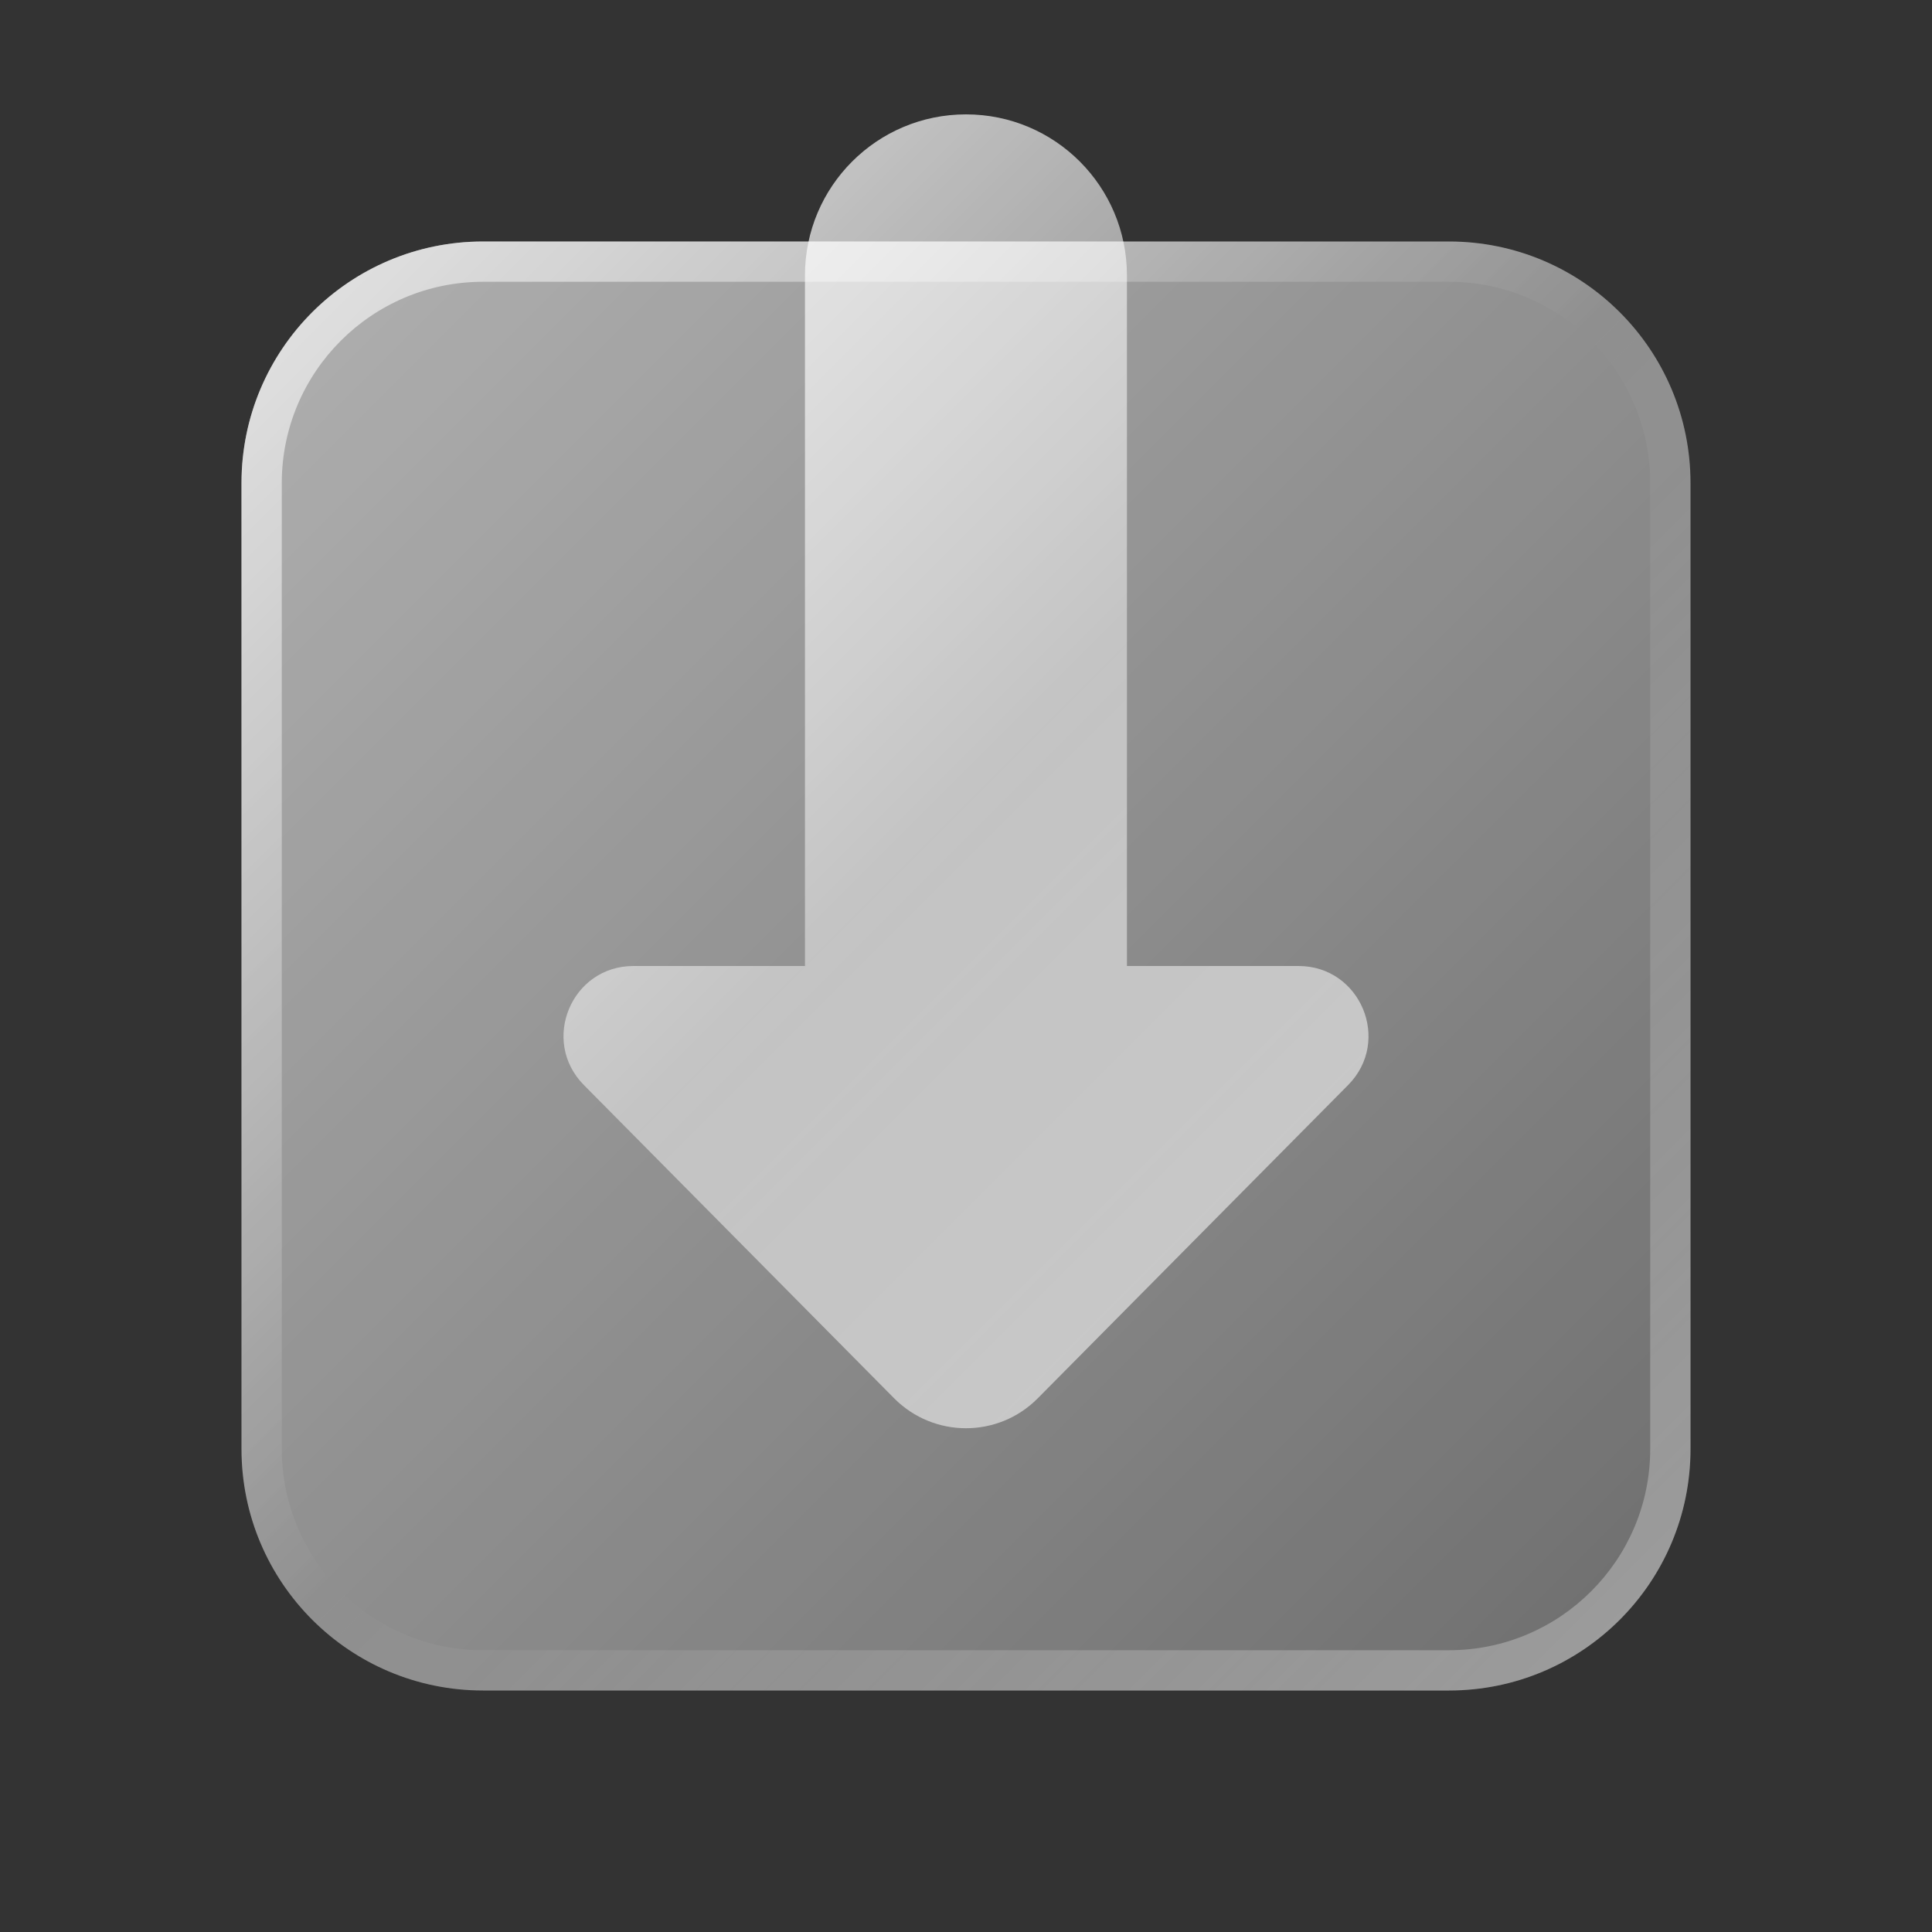 <svg width="20" height="20" viewBox="0 0 20 20" fill="none" xmlns="http://www.w3.org/2000/svg">
<rect x="0" y="0" width="20" height="20" fill="#333333" stroke="none"/>
<path d="M15 17.5H5C3.619 17.5 2.5 16.381 2.5 15V5C2.5 3.619 3.619 2.5 5 2.5H15C16.381 2.5 17.5 3.619 17.5 5V15C17.5 16.381 16.381 17.5 15 17.5Z" fill="url(#paint0_linear_301_1577)"/>
<path d="M15 2.917C16.149 2.917 17.083 3.851 17.083 5V15C17.083 16.149 16.149 17.083 15 17.083H5C3.851 17.083 2.917 16.149 2.917 15V5C2.917 3.851 3.851 2.917 5 2.917H15ZM15 2.5H5C3.619 2.5 2.5 3.619 2.5 5V15C2.5 16.381 3.619 17.5 5 17.5H15C16.381 17.5 17.5 16.381 17.5 15V5C17.5 3.619 16.381 2.5 15 2.5Z" fill="url(#paint1_linear_301_1577)"/>
<path d="M13.442 10H11.666V2.851C11.666 1.93 10.921 1.184 10 1.184C9.079 1.184 8.333 1.93 8.333 2.851V10H6.557C5.915 10 5.592 10.775 6.044 11.232L9.257 14.476C9.667 14.888 10.333 14.888 10.742 14.476L13.956 11.232C14.408 10.775 14.085 10 13.442 10Z" fill="url(#paint2_linear_301_1577)"/>
<defs>
<linearGradient id="paint0_linear_301_1577" x1="3.232" y1="3.232" x2="16.768" y2="16.768" gradientUnits="userSpaceOnUse">
<stop stop-color="white" stop-opacity="0.6"/>
<stop offset="1" stop-color="white" stop-opacity="0.3"/>
</linearGradient>
<linearGradient id="paint1_linear_301_1577" x1="3.232" y1="3.232" x2="16.768" y2="16.768" gradientUnits="userSpaceOnUse">
<stop stop-color="white" stop-opacity="0.6"/>
<stop offset="0.493" stop-color="white" stop-opacity="0"/>
<stop offset="0.997" stop-color="white" stop-opacity="0.3"/>
</linearGradient>
<linearGradient id="paint2_linear_301_1577" x1="6.319" y1="4.175" x2="13.681" y2="11.537" gradientUnits="userSpaceOnUse">
<stop stop-color="white" stop-opacity="0.7"/>
<stop offset="0.519" stop-color="white" stop-opacity="0.45"/>
<stop offset="1" stop-color="white" stop-opacity="0.55"/>
</linearGradient>
</defs>
</svg>
